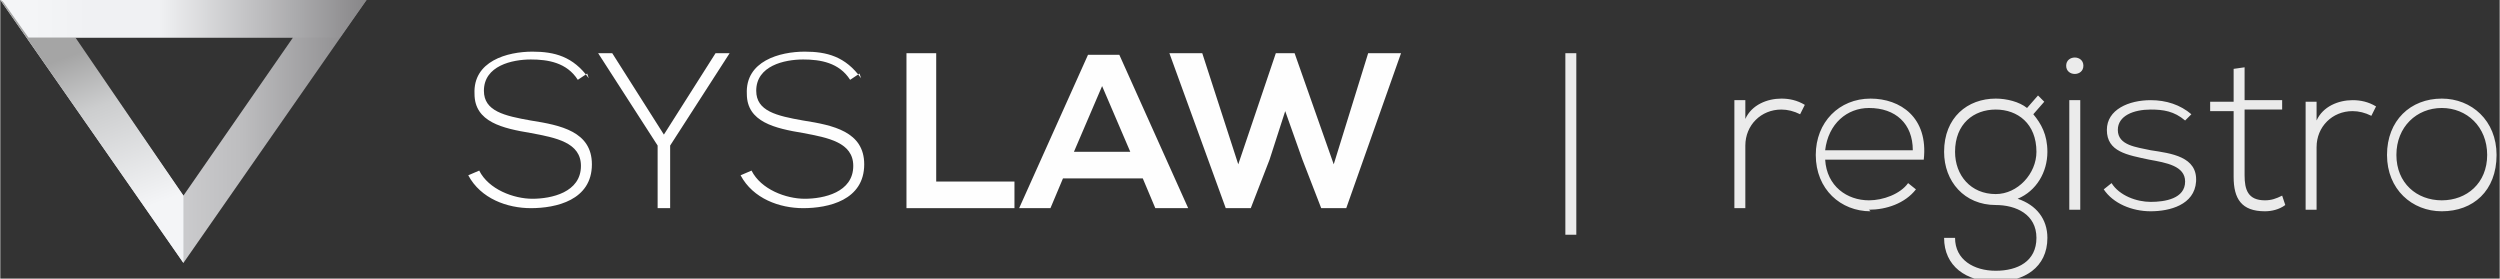 <?xml version="1.0" encoding="UTF-8"?>
<!DOCTYPE svg PUBLIC "-//W3C//DTD SVG 1.1//EN" "http://www.w3.org/Graphics/SVG/1.1/DTD/svg11.dtd">
<!-- Creator: CorelDRAW 2017 -->
<svg xmlns="http://www.w3.org/2000/svg" xml:space="preserve" width="31.544mm" height="3.515mm" version="1.1" style="shape-rendering:geometricPrecision; text-rendering:geometricPrecision; image-rendering:optimizeQuality; fill-rule:evenodd; clip-rule:evenodd"
viewBox="0 0 1597 178"
 xmlns:xlink="http://www.w3.org/1999/xlink">
 <rect x="0" y="0" width="1597" height="178" fill="#333333" stroke="none"/>
 <defs>
  <style type="text/css">
   <![CDATA[
    .fil4 {fill:#FEFEFE;fill-rule:nonzero}
    .fil3 {fill:#FEFEFE;fill-rule:nonzero}
    .fil5 {fill:#FEFEFE;fill-rule:nonzero;fill-opacity:0.902}
    .fil0 {fill:url(#id0);fill-rule:nonzero}
    .fil2 {fill:url(#id1);fill-rule:nonzero}
    .fil1 {fill:url(#id2);fill-rule:nonzero}
   ]]>
  </style>
  <linearGradient id="id0" gradientUnits="userSpaceOnUse" x1="234" y1="84" x2="1" y2="84">
   <stop offset="0" style="stop-opacity:1; stop-color:#878688"/>
   <stop offset="0.341" style="stop-opacity:1; stop-color:#BDBDBF"/>
   <stop offset="1" style="stop-opacity:1; stop-color:#F4F5F7"/>
  </linearGradient>
  <linearGradient id="id1" gradientUnits="userSpaceOnUse" x1="234" y1="12" x2="1" y2="12">
   <stop offset="0" style="stop-opacity:1; stop-color:#878688"/>
   <stop offset="0.569" style="stop-opacity:1; stop-color:#F0F1F3"/>
   <stop offset="0.761" style="stop-opacity:1; stop-color:#F0F1F3"/>
   <stop offset="0.922" style="stop-opacity:1; stop-color:#F4F5F7"/>
   <stop offset="1" style="stop-opacity:1; stop-color:#F4F5F7"/>
  </linearGradient>
  <linearGradient id="id2" gradientUnits="userSpaceOnUse" x1="41" y1="37" x2="79" y2="138">
   <stop offset="0" style="stop-opacity:1; stop-color:#A5A5A5"/>
   <stop offset="0.341" style="stop-opacity:1; stop-color:#CCCDCE"/>
   <stop offset="1" style="stop-opacity:1; stop-color:#F4F5F7"/>
  </linearGradient>
 </defs>
 <g id="Capa_x0020_1">
  <g id="_2488751344704">
   <path class="fil0" d="M1 0l233 0 -117 168 -117 -168zm46 24l0 0 70 101 70 -101 -141 0z"/>
   <polygon class="fil1" points="117,168 117,125 48,24 0,0 "/>
   <polygon class="fil2" points="18,24 47,24 47,24 188,24 188,24 217,24 234,0 1,0 "/>
  </g>
  <path class="fil3" d="M376 50c-10,-14 -22,-17 -36,-17 -16,0 -38,6 -37,27 0,18 18,22 36,25 16,3 32,6 32,21 0,17 -19,21 -31,21 -12,0 -28,-6 -34,-18l-7 3c8,15 25,21 40,21 16,0 39,-5 39,-28 0,-21 -20,-25 -39,-28 -17,-3 -30,-6 -30,-19 0,-16 18,-20 30,-20 11,0 23,2 30,13l6 -4z"/>
  <polygon id="1" class="fil3" points="420,133 428,133 428,93 466,34 466,34 457,34 424,86 391,34 382,34 382,34 420,93 "/>
  <path id="2" class="fil3" d="M550 50c-10,-14 -22,-17 -36,-17 -16,0 -38,6 -37,27 0,18 18,22 36,25 16,3 32,6 32,21 0,17 -19,21 -31,21 -12,0 -28,-6 -34,-18l-7 3c8,15 25,21 40,21 16,0 39,-5 39,-28 0,-21 -20,-25 -39,-28 -17,-3 -30,-6 -30,-19 0,-16 18,-20 30,-20 11,0 23,2 30,13l6 -4z"/>
  <polygon class="fil4" points="579,34 579,133 648,133 648,116 598,116 598,34 "/>
  <path id="1" class="fil4" d="M739 133l20 0 -44 -98 -20 0 -44 98 20 0 8 -19 51 0 8 19zm-16 -36l-37 0 18 -42 18 42z"/>
  <polygon id="2" class="fil4" points="895,34 874,34 852,105 827,34 815,34 791,105 768,34 747,34 783,133 799,133 811,102 821,71 832,102 844,133 860,133 "/>
  <path class="fil5" d="M1007 34l-7 0 0 116 7 0 0 -116zm101 30l0 69 7 0 0 -40c0,-13 10,-23 23,-23 4,0 8,1 12,3l3 -6c-5,-3 -10,-4 -15,-4 -9,0 -19,4 -23,13l0 -12 -6 0zm86 70c11,0 23,-4 30,-13l-5 -4c-5,7 -16,11 -25,11 -14,0 -27,-9 -28,-26l63 0c3,-27 -15,-39 -34,-39 -20,0 -35,15 -35,36 0,22 16,36 35,36zm-28 -38c2,-17 14,-27 28,-27 17,0 28,10 28,27l-56 0zm129 -27c-5,-4 -13,-6 -20,-6 -18,0 -33,12 -33,34 0,19 13,34 33,34 13,0 26,6 26,21 0,15 -12,21 -26,21 -14,0 -26,-7 -26,-21l-7 0c0,18 14,28 33,28 18,0 33,-9 33,-28 0,-12 -7,-21 -19,-25 12,-5 19,-17 19,-30 0,-11 -4,-18 -9,-24l7 -8 -4 -4 -7 8zm-20 1c14,0 26,9 26,27 0,14 -12,27 -26,27 -16,0 -26,-12 -26,-27 0,-18 12,-27 26,-27zm54 -6l0 70 -7 0 0 -70 7 0zm-9 -22c0,7 11,7 11,0 0,-7 -11,-7 -11,0zm80 31c-7,-6 -16,-9 -26,-9 -14,0 -28,6 -28,19 0,14 13,16 27,19 11,2 23,4 23,14 0,11 -13,13 -22,13 -9,0 -20,-4 -25,-12l-5 4c6,9 18,14 30,14 12,0 28,-4 29,-19 1,-16 -16,-18 -29,-20 -9,-2 -21,-3 -21,-13 0,-9 10,-13 21,-13 8,0 15,1 22,7l4 -4zm27 -28l0 20 -15 0 0 6 15 0 0 42c0,14 5,22 20,22 4,0 9,-1 13,-4l-2 -6c-4,2 -7,3 -11,3 -11,0 -13,-7 -13,-16l0 -42 24 0 0 -6 -24 0 0 -21 -7 1zm46 20l0 69 7 0 0 -40c0,-13 10,-23 23,-23 4,0 8,1 12,3l3 -6c-5,-3 -10,-4 -15,-4 -9,0 -19,4 -23,13l0 -12 -6 0zm87 70c20,0 35,-13 35,-36 0,-22 -16,-36 -35,-36 -20,0 -35,14 -35,36 0,22 16,36 35,36zm0 -7c-16,0 -29,-11 -29,-29 0,-18 13,-30 29,-30 16,0 29,12 29,30 0,18 -13,29 -29,29z"/>
 </g>
</svg>
